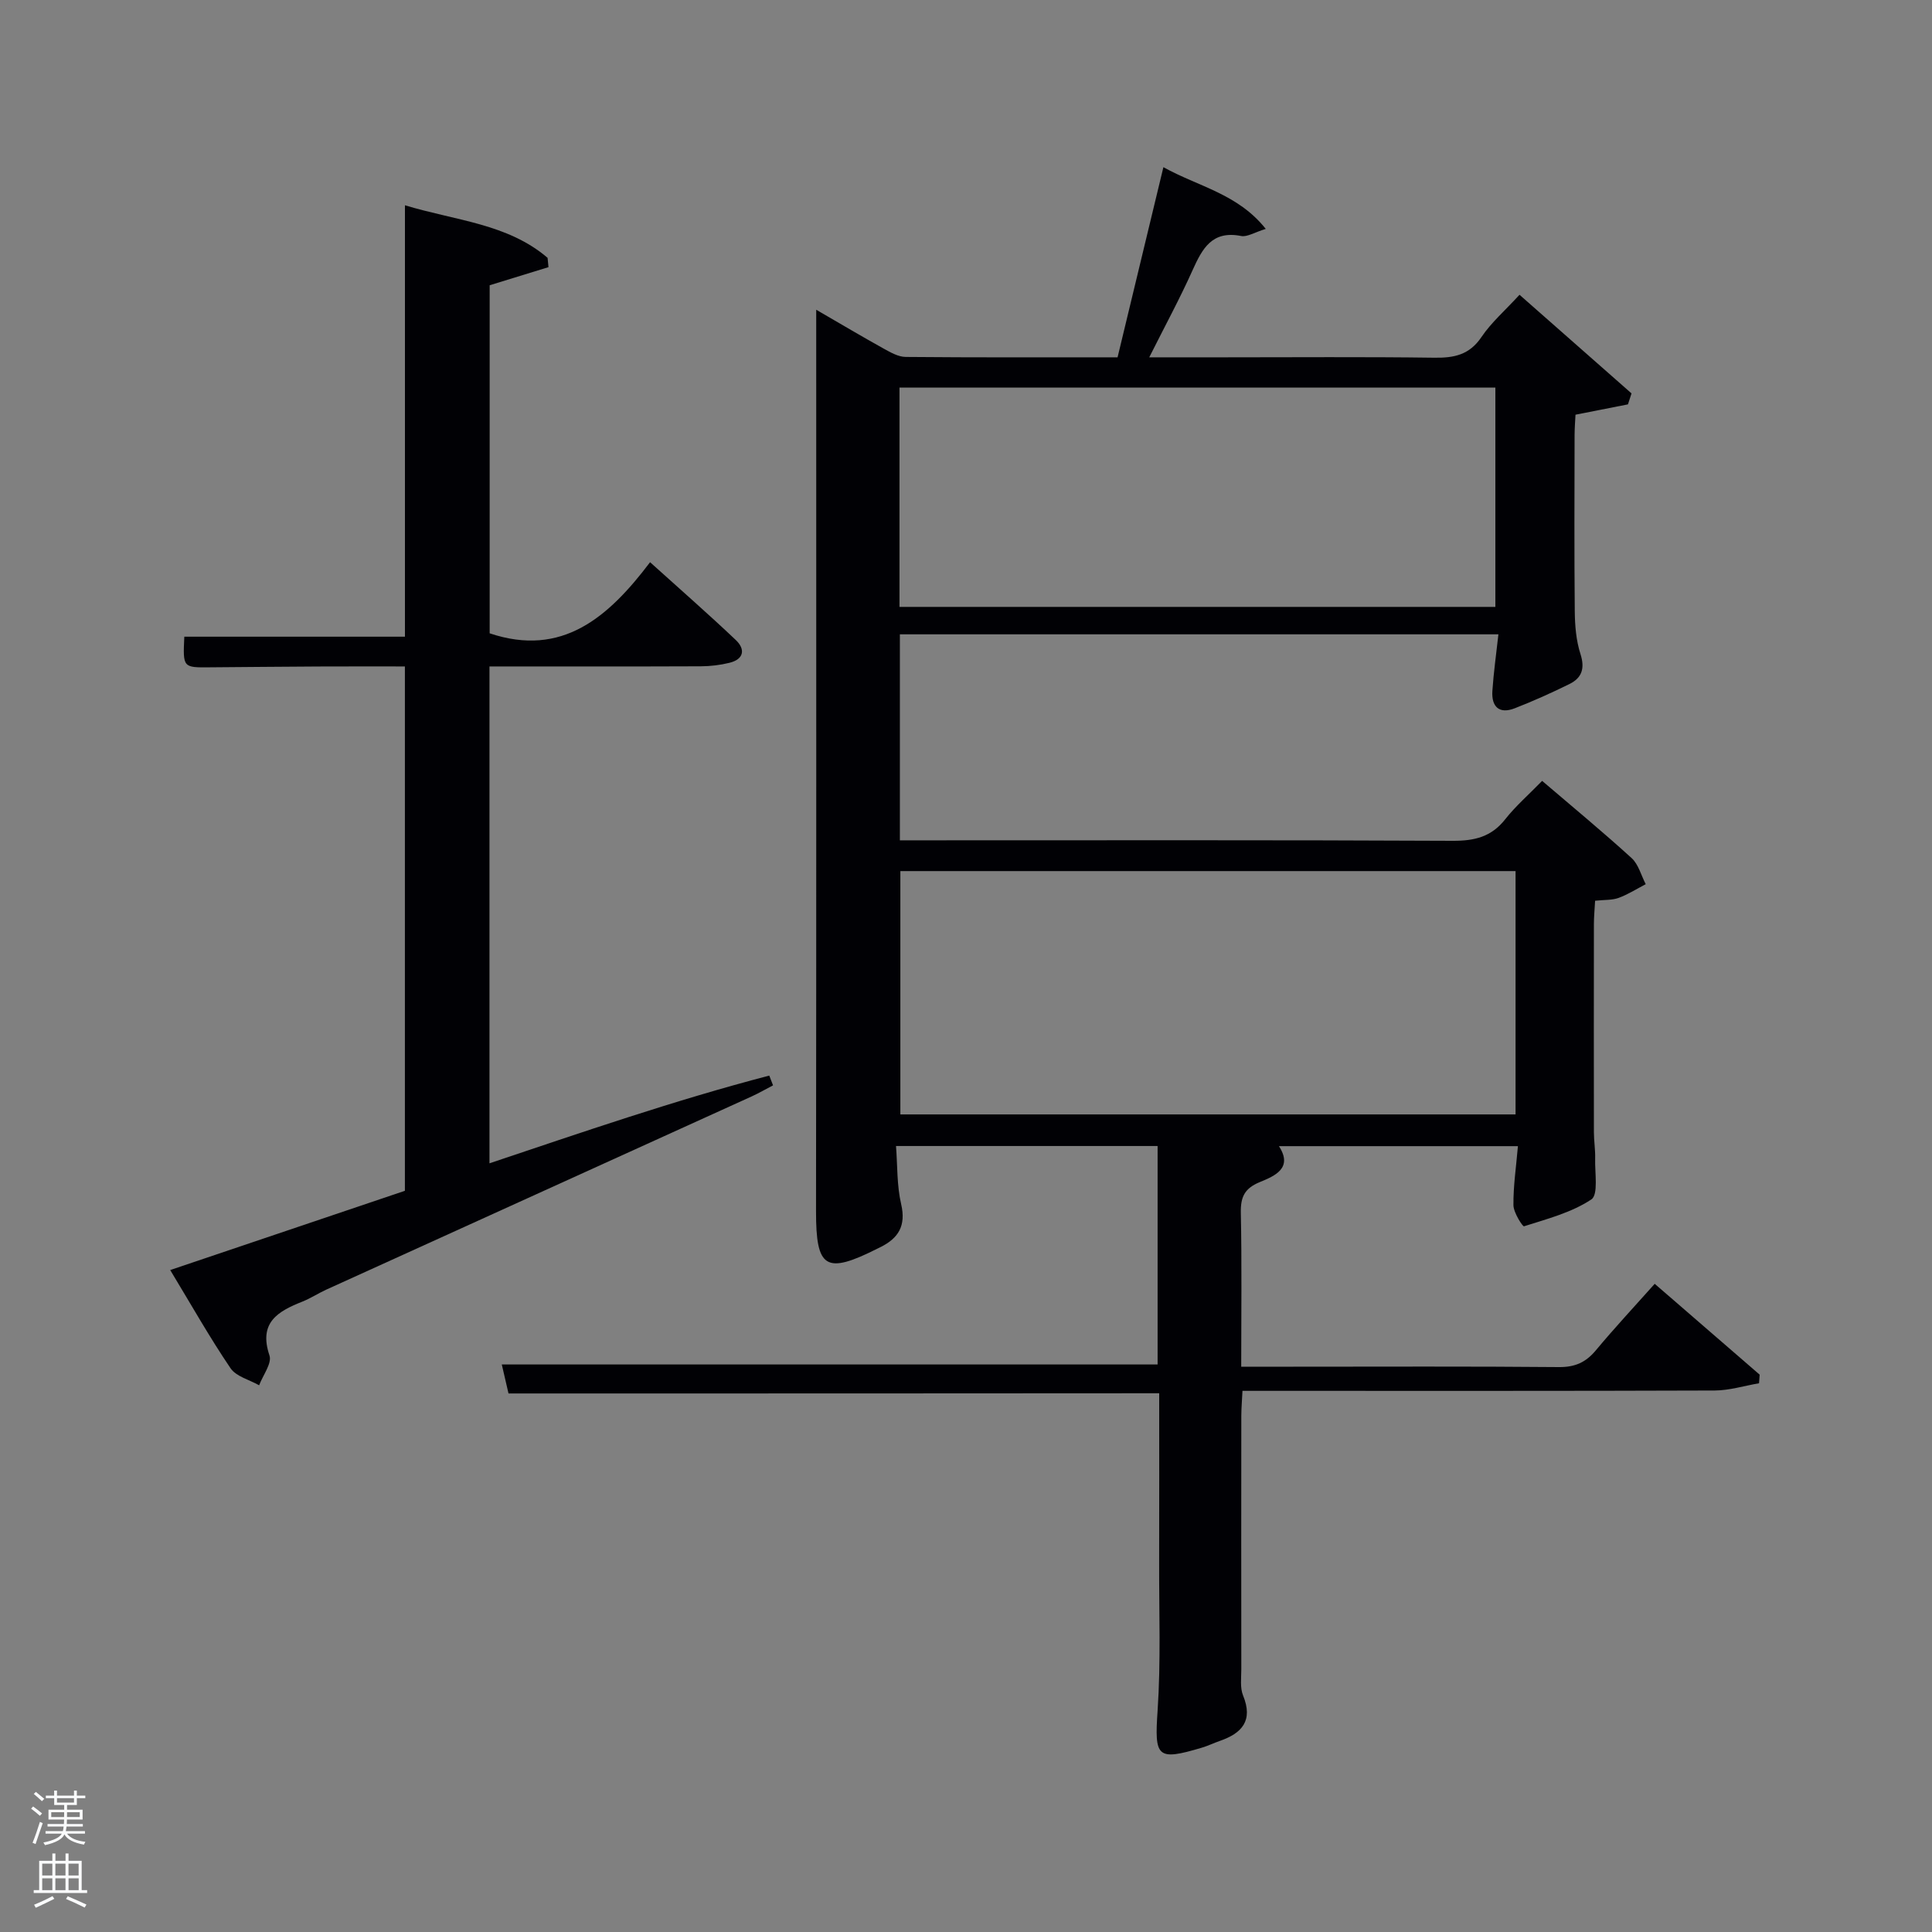 <svg enable-background="new 0 0 400 400" viewBox="0 0 400 400" xmlns="http://www.w3.org/2000/svg"><rect x="0" y="0" width="400" height="400" fill="#808080" stroke="none"/><path d="m6.44 374.46.42-.45c.65.47 1.27.95 1.85 1.44l-.45.49c-.65-.56-1.25-1.06-1.82-1.48m.93 7.33-.63-.26c.55-1.36 1.05-2.8 1.52-4.33.19.1.38.19.59.27-.46 1.29-.95 2.73-1.48 4.32m-.38-10.38.44-.42c.43.34 1.01.82 1.74 1.44l-.49.49c-.53-.51-1.09-1.01-1.69-1.51m2.5.35h1.72v-1.04h.59v1.04h3.52v-1.04h.59v1.04h1.75v.53h-1.75v1.42h-2.03v.97h3.22v2.03h-3.24c0 .35-.01.66-.03.93h3.32v.53h-3.37c-.03.27-.08.58-.15.94h3.96v.53h-3.71c.67.92 1.93 1.48 3.79 1.68-.13.24-.23.44-.29.59-2.13-.38-3.48-1.08-4.04-2.12-.43.97-1.77 1.72-4.03 2.23-.09-.19-.2-.37-.33-.55 2.1-.42 3.37-1.03 3.81-1.83h-3.36v-.53h3.58c.08-.29.13-.61.16-.94h-3.33v-.53h3.39c.02-.27.04-.58.04-.93h-3.23v-2.03h3.25v-.97h-2.07v-1.42h-1.73zm1.12 3.44v1h2.65c.01-.3.02-.44.02-.4v-.25-.35zm1.19-2h3.52v-.91h-3.52zm4.71 2h-2.63v.59c0 .15-.01.28-.01.4h2.64z" fill="#fafbfc"/><path d="m13.56 383.74h.63v1.52h2.72v6.07h1.13v.6h-11.06v-.6h1.13v-6.07h2.73v-1.52h.63v1.52h2.1v-1.52zm-2.69 8.83.38.56c-1.24.63-2.53 1.25-3.85 1.85-.1-.21-.21-.42-.34-.63 1.36-.55 2.63-1.15 3.81-1.78m-2.13-4.27h2.1v-2.45h-2.1zm0 3.04h2.1v-2.46h-2.1zm2.72-3.04h2.1v-2.45h-2.1zm0 3.04h2.1v-2.46h-2.1zm6.07 3.6c-1.41-.71-2.7-1.3-3.86-1.78l.35-.56c1.45.62 2.75 1.19 3.88 1.72zm-1.25-9.09h-2.1v2.45h2.1zm-2.09 5.49h2.1v-2.46h-2.1z" fill="#fafbfc"/><g fill="#010105"><path d="m105.28 288.5c-.49-2.12-.94-4.04-1.39-6h135.78c0-14.87 0-29.92 0-45.23-17.88 0-35.65 0-54.16 0 .31 4.01.16 8.16 1.07 12.06 1.03 4.46-.57 7.02-4.28 8.87-.15.07-.3.15-.45.22-10.92 5.52-12.91 4.24-12.9-7.66.07-60.15.04-120.3.04-180.46 0-1.77 0-3.53 0-6.17 5.16 2.99 9.54 5.59 13.99 8.06 1.41.78 3.02 1.7 4.54 1.71 14.48.13 28.96.08 43.86.08 3.13-13 6.22-25.82 9.49-39.37 7.24 4.04 15.38 5.48 21.19 12.78-2.37.73-3.86 1.72-5.1 1.47-6.01-1.19-8.04 2.6-10.06 7.1-2.63 5.87-5.72 11.55-8.96 18.02h15.52c14.5 0 28.99-.12 43.49.08 4.1.06 7.28-.58 9.77-4.28 2.02-3 4.85-5.45 7.88-8.75 7.78 6.85 15.49 13.64 23.19 20.42-.25.76-.49 1.51-.74 2.27-3.38.67-6.76 1.33-10.86 2.14-.05 1.05-.18 2.64-.19 4.23-.02 12.16-.08 24.33.04 36.49.03 2.96.28 6.04 1.18 8.83.95 2.97.3 4.93-2.26 6.2-3.71 1.83-7.49 3.53-11.34 5.03-3.23 1.26-4.85-.32-4.64-3.58.25-3.79.79-7.56 1.25-11.73-41.48 0-82.54 0-123.92 0v42.65h5.49c36.32 0 72.65-.08 108.97.1 4.5.02 7.99-.8 10.86-4.45 2.15-2.73 4.82-5.05 7.65-7.96 6.33 5.41 12.56 10.55 18.52 15.98 1.43 1.3 1.98 3.58 2.93 5.41-1.86.97-3.66 2.12-5.61 2.84-1.35.49-2.92.38-4.87.59-.09 1.71-.25 3.3-.25 4.9-.02 14.33-.02 28.66 0 42.99 0 1.83.31 3.66.26 5.48-.09 2.93.7 7.48-.79 8.47-4.09 2.72-9.15 4.03-13.94 5.56-.28.09-2.18-2.84-2.19-4.38-.04-3.94.56-7.89.93-12.21-16.81 0-33.07 0-49.48 0 2.96 4.54-.86 6.17-3.94 7.43-3.17 1.3-4.01 3.07-3.95 6.35.22 10.45.08 20.91.08 31.88h10.79c18.33 0 36.66-.09 54.99.08 3.34.03 5.59-.99 7.67-3.5 3.83-4.6 7.92-8.98 12.16-13.74 7.3 6.32 14.52 12.57 21.73 18.81-.04.59-.09 1.19-.13 1.78-3.05.52-6.1 1.48-9.16 1.5-30.66.11-61.32.07-91.98.07-1.81 0-3.61 0-5.81 0-.09 1.91-.23 3.52-.24 5.12-.02 17.5-.02 34.99 0 52.49 0 1.83-.29 3.85.36 5.45 2.14 5.23-.22 7.83-4.84 9.43-1.25.43-2.46 1.03-3.73 1.4-9.3 2.77-9.78 1.95-9.12-7.71.68-10.12.29-20.31.32-30.48.03-11.65.01-23.3.01-35.2-45.05.04-89.87.04-134.72.04zm208.5-108.15c-42.78 0-85.15 0-127.37 0v50.38h127.37c0-16.85 0-33.45 0-50.38zm-127.55-54.7h123.37c0-15.39 0-30.44 0-45.4-41.31 0-82.23 0-123.37 0z"/><path d="m38.16 131.82h45.68c0-29.58 0-58.99 0-89.32 10.54 3.2 21.23 3.79 29.53 10.88.06.64.13 1.29.19 1.93-3.9 1.2-7.8 2.4-12.18 3.75v72.06c15 5.04 24.59-3.32 33.21-14.72 6.26 5.65 12.11 10.76 17.74 16.1 2.05 1.94 1.69 4-1.32 4.73-1.91.47-3.93.71-5.9.72-14.47.06-28.95.03-43.77.03v102.87c19.23-6.44 38.37-13.06 57.93-18.16.26.67.52 1.35.78 2.02-1.49.77-2.94 1.62-4.46 2.31-29.35 13.34-58.7 26.65-88.05 39.99-1.66.76-3.21 1.78-4.9 2.46-5.08 2.02-9.15 4.31-6.85 11.16.55 1.63-1.36 4.09-2.14 6.18-2.02-1.15-4.75-1.81-5.92-3.53-4.28-6.31-8.04-12.97-12.49-20.33 16.51-5.57 32.47-10.97 48.59-16.41 0-35.93 0-71.89 0-108.56-5.99 0-11.92-.02-17.84.01-7.5.04-14.99.11-22.49.17-5.64.06-5.64.07-5.34-6.34z"/></g></svg>